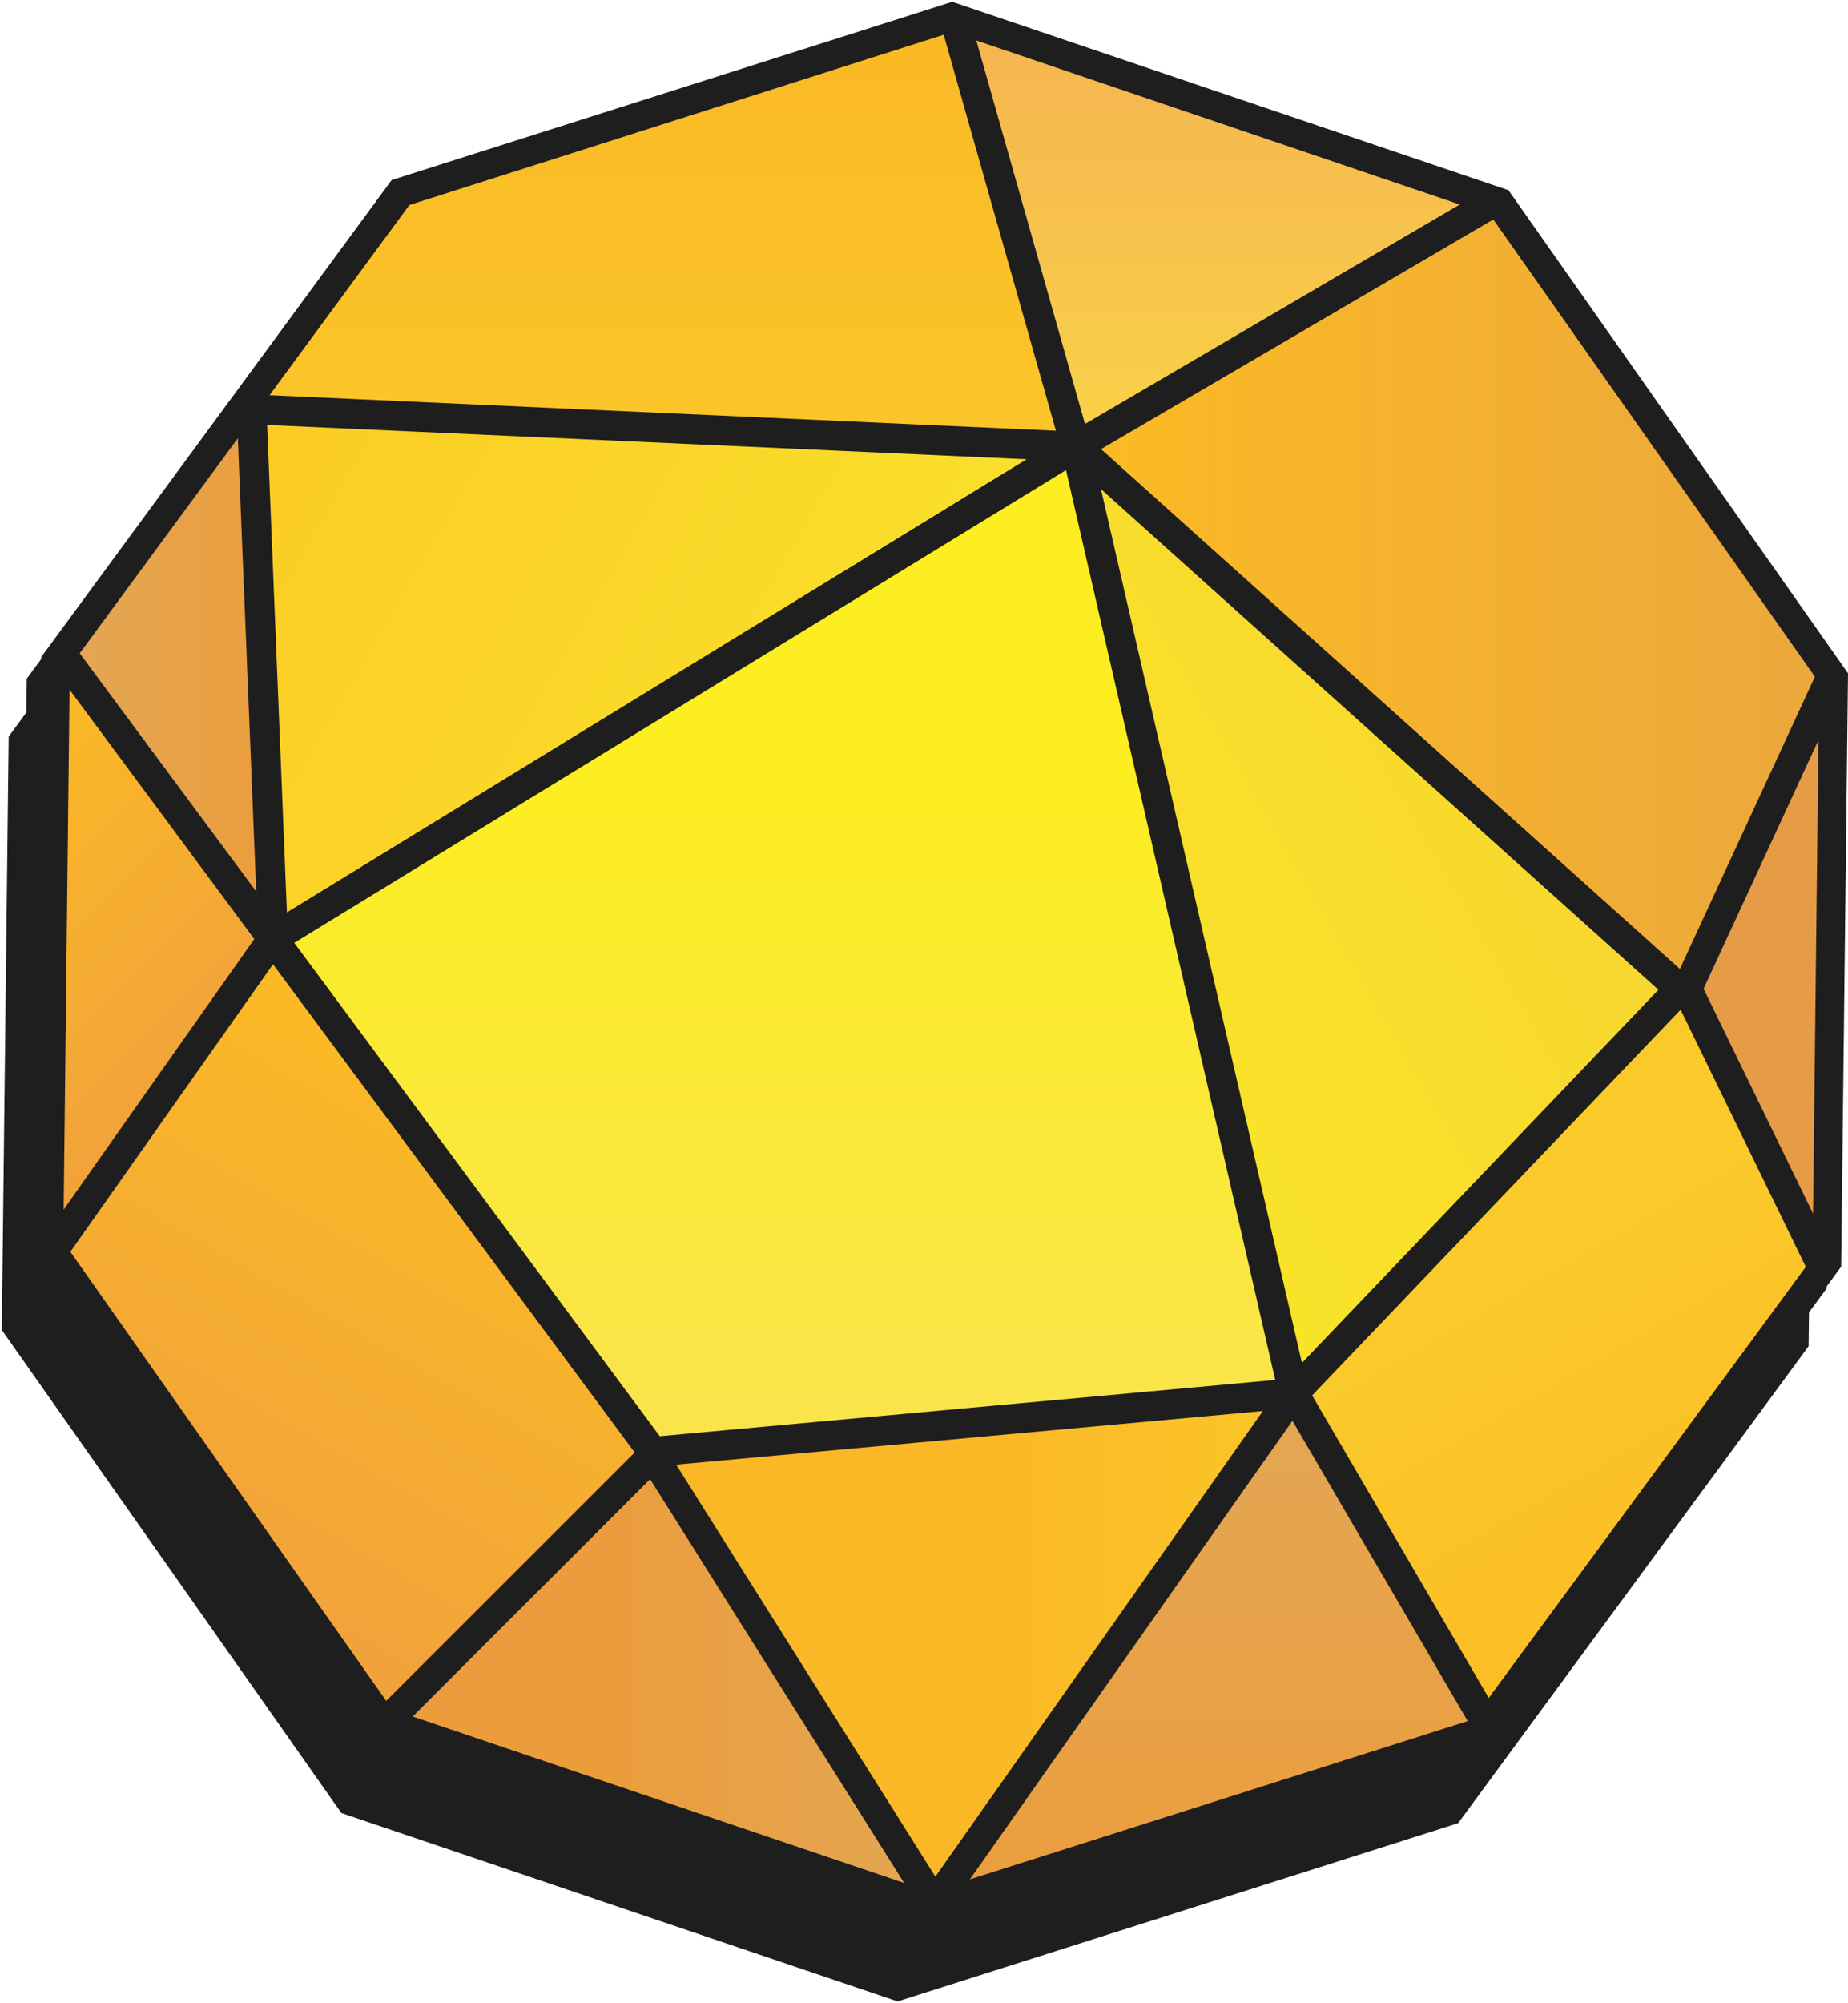 <svg width="372" height="403" viewBox="0 0 372 403" fill="none" xmlns="http://www.w3.org/2000/svg">
<g clip-path="url(#clip0)">
<path d="M184.981 29.389L289.301 64.669L353.072 155.308L351.762 266.751L285.952 356.226L180.831 389.615L76.511 354.334L12.812 263.769L14.123 152.325L79.933 62.851L184.981 29.389ZM185.126 16.367L72.289 52.23L1.747 148.179L0.364 267.551L68.722 364.737L180.686 402.636L293.523 366.774L364.065 270.825L365.448 151.452L297.09 54.267L185.126 16.367Z" fill="#1E1E1E"/>
<path d="M188.621 17.75L292.941 53.03L356.712 143.669L355.402 255.112L289.592 344.587L184.471 377.976L80.151 342.696L16.452 252.13L17.763 140.686L83.573 51.212L188.621 17.75ZM188.766 4.728L75.929 40.591L5.387 136.54L4.004 255.912L72.362 353.098L184.326 390.997L297.163 355.135L367.705 259.186L369.088 139.813L300.73 42.628L188.766 4.728Z" fill="#1E1E1E"/>
<path d="M55.327 189.134L131.037 292.43L260.618 280.791L216.211 89.475L55.327 189.134Z" fill="url(#paint0_linear)"/>
<path d="M10.774 251.184L78.186 345.896L131.037 292.43L55.327 189.134L10.774 251.184Z" fill="url(#paint1_linear)"/>
<path d="M55.327 189.134L12.812 131.957L47.319 80.746L216.211 89.475L55.327 189.134Z" fill="url(#paint2_linear)"/>
<path d="M216.211 89.475L260.618 280.791L337.785 199.318L216.211 89.475Z" fill="url(#paint3_linear)"/>
<path d="M47.319 80.746L216.211 89.475L191.46 0.727L77.166 38.554L47.319 80.746Z" fill="url(#paint4_linear)"/>
<path d="M337.785 199.318L216.211 89.475L300.658 40.009L368.36 136.758L337.785 199.318Z" fill="url(#paint5_linear)"/>
<path d="M13.104 131.666L10.774 251.184L55.327 189.134L13.104 131.666Z" fill="url(#paint6_linear)"/>
<path d="M368.36 136.758L337.785 199.318L368.36 256.058V136.758Z" fill="#E69B47"/>
<path d="M131.037 292.43L78.186 345.896L188.548 382.632L131.037 292.43Z" fill="url(#paint7_linear)"/>
<path d="M131.037 292.43L188.548 382.632L260.618 280.791L131.037 292.43Z" fill="url(#paint8_linear)"/>
<path d="M188.548 382.632L260.764 280.5L298.474 346.26L188.548 382.632Z" fill="url(#paint9_linear)"/>
<path d="M260.618 280.791L298.474 346.26L368.36 256.058L337.785 199.318L260.618 280.791Z" fill="url(#paint10_linear)"/>
<path d="M300.658 40.009L191.46 0.727L216.211 89.475L300.658 40.009Z" fill="url(#paint11_linear)"/>
<path d="M47.319 80.746L55.327 189.134L13.104 131.666L47.319 80.746Z" fill="url(#paint12_linear)"/>
<path d="M260.4 280.281L131.401 292.066L12.812 132.103" stroke="#1E1E1E" stroke-width="6" stroke-miterlimit="10"/>
<path d="M78.186 345.969L131.401 292.793L188.184 382.996" stroke="#1E1E1E" stroke-width="6" stroke-miterlimit="10"/>
<path d="M10.847 251.329L54.963 188.77L216.575 89.838L260.4 280.281L188.111 382.995" stroke="#1E1E1E" stroke-width="6" stroke-miterlimit="10"/>
<path d="M298.765 345.969L260.4 280.281L338.149 198.954L216.575 89.838L50.644 82.348L54.963 188.77" stroke="#1E1E1E" stroke-width="6" stroke-miterlimit="10"/>
<path d="M301.24 40.3L216.575 89.838L191.824 2.546" stroke="#1E1E1E" stroke-width="6" stroke-miterlimit="10"/>
<path d="M368.214 137.049L339.605 198.954L366.54 254.239" stroke="#1E1E1E" stroke-width="6" stroke-miterlimit="10"/>
<path d="M191.605 6.474L299.93 43.21L366.176 137.34L364.866 253.003L296.508 345.896L187.31 380.595L78.986 343.932L12.74 249.802L14.05 134.139L82.408 41.246L191.605 6.474ZM191.678 0.364L78.841 36.226L8.299 132.175L6.916 251.548L75.274 348.733L187.238 386.633L300.075 350.77L370.617 254.821L372 135.449L303.642 38.263L191.678 0.364Z" fill="#1E1E1E"/>
</g>
<defs>
<linearGradient id="paint0_linear" x1="157.973" y1="89.475" x2="157.973" y2="292.43" gradientUnits="userSpaceOnUse">
<stop offset="0.324" stop-color="#FCEE21"/>
<stop offset="1" stop-color="#F9E44D"/>
</linearGradient>
<linearGradient id="paint1_linear" x1="102.843" y1="216.546" x2="40.711" y2="324.243" gradientUnits="userSpaceOnUse">
<stop stop-color="#FCBB24"/>
<stop offset="1" stop-color="#F0A13C"/>
</linearGradient>
<linearGradient id="paint2_linear" x1="40.406" y1="84.287" x2="174.457" y2="161.74" gradientUnits="userSpaceOnUse">
<stop stop-color="#FCCA24"/>
<stop offset="1" stop-color="#F9E02B"/>
</linearGradient>
<linearGradient id="paint3_linear" x1="213.615" y1="199.44" x2="306.76" y2="145.622" gradientUnits="userSpaceOnUse">
<stop stop-color="#F9E429"/>
<stop offset="1" stop-color="#F8D72E"/>
</linearGradient>
<linearGradient id="paint4_linear" x1="131.765" y1="0.727" x2="131.765" y2="89.475" gradientUnits="userSpaceOnUse">
<stop offset="2.23767e-07" stop-color="#FAB826"/>
<stop offset="1" stop-color="#FBC629"/>
</linearGradient>
<linearGradient id="paint5_linear" x1="216.211" y1="119.663" x2="368.36" y2="119.663" gradientUnits="userSpaceOnUse">
<stop offset="2.23767e-07" stop-color="#FCBB24"/>
<stop offset="1" stop-color="#EBA73C"/>
</linearGradient>
<linearGradient id="paint6_linear" x1="-17.373" y1="162.12" x2="41.229" y2="220.767" gradientUnits="userSpaceOnUse">
<stop stop-color="#FCBB24"/>
<stop offset="1" stop-color="#F0A13C"/>
</linearGradient>
<linearGradient id="paint7_linear" x1="188.548" y1="337.531" x2="78.193" y2="337.531" gradientUnits="userSpaceOnUse">
<stop offset="4.47534e-07" stop-color="#E3A755"/>
<stop offset="0.587" stop-color="#EB9D3C"/>
</linearGradient>
<linearGradient id="paint8_linear" x1="260.618" y1="331.711" x2="131.037" y2="331.711" gradientUnits="userSpaceOnUse">
<stop stop-color="#FBC628"/>
<stop offset="0.491" stop-color="#FAB826"/>
</linearGradient>
<linearGradient id="paint9_linear" x1="243.511" y1="280.507" x2="243.511" y2="382.632" gradientUnits="userSpaceOnUse">
<stop offset="4.47534e-07" stop-color="#E3A755"/>
<stop offset="1" stop-color="#EB9D3C"/>
</linearGradient>
<linearGradient id="paint10_linear" x1="291.195" y1="226.196" x2="344.982" y2="319.429" gradientUnits="userSpaceOnUse">
<stop offset="0.271" stop-color="#FACA2A"/>
<stop offset="1" stop-color="#FCBD25"/>
</linearGradient>
<linearGradient id="paint11_linear" x1="246.059" y1="0.728" x2="246.057" y2="89.475" gradientUnits="userSpaceOnUse">
<stop offset="6.71301e-07" stop-color="#F5B251"/>
<stop offset="1" stop-color="#F9D247"/>
</linearGradient>
<linearGradient id="paint12_linear" x1="13.104" y1="134.94" x2="55.327" y2="134.94" gradientUnits="userSpaceOnUse">
<stop offset="4.47534e-07" stop-color="#E3A755"/>
<stop offset="1" stop-color="#EB9D3C"/>
</linearGradient>
<clipPath id="clip0">
<rect width="372" height="403" fill="white"/>
</clipPath>
</defs>
</svg>
